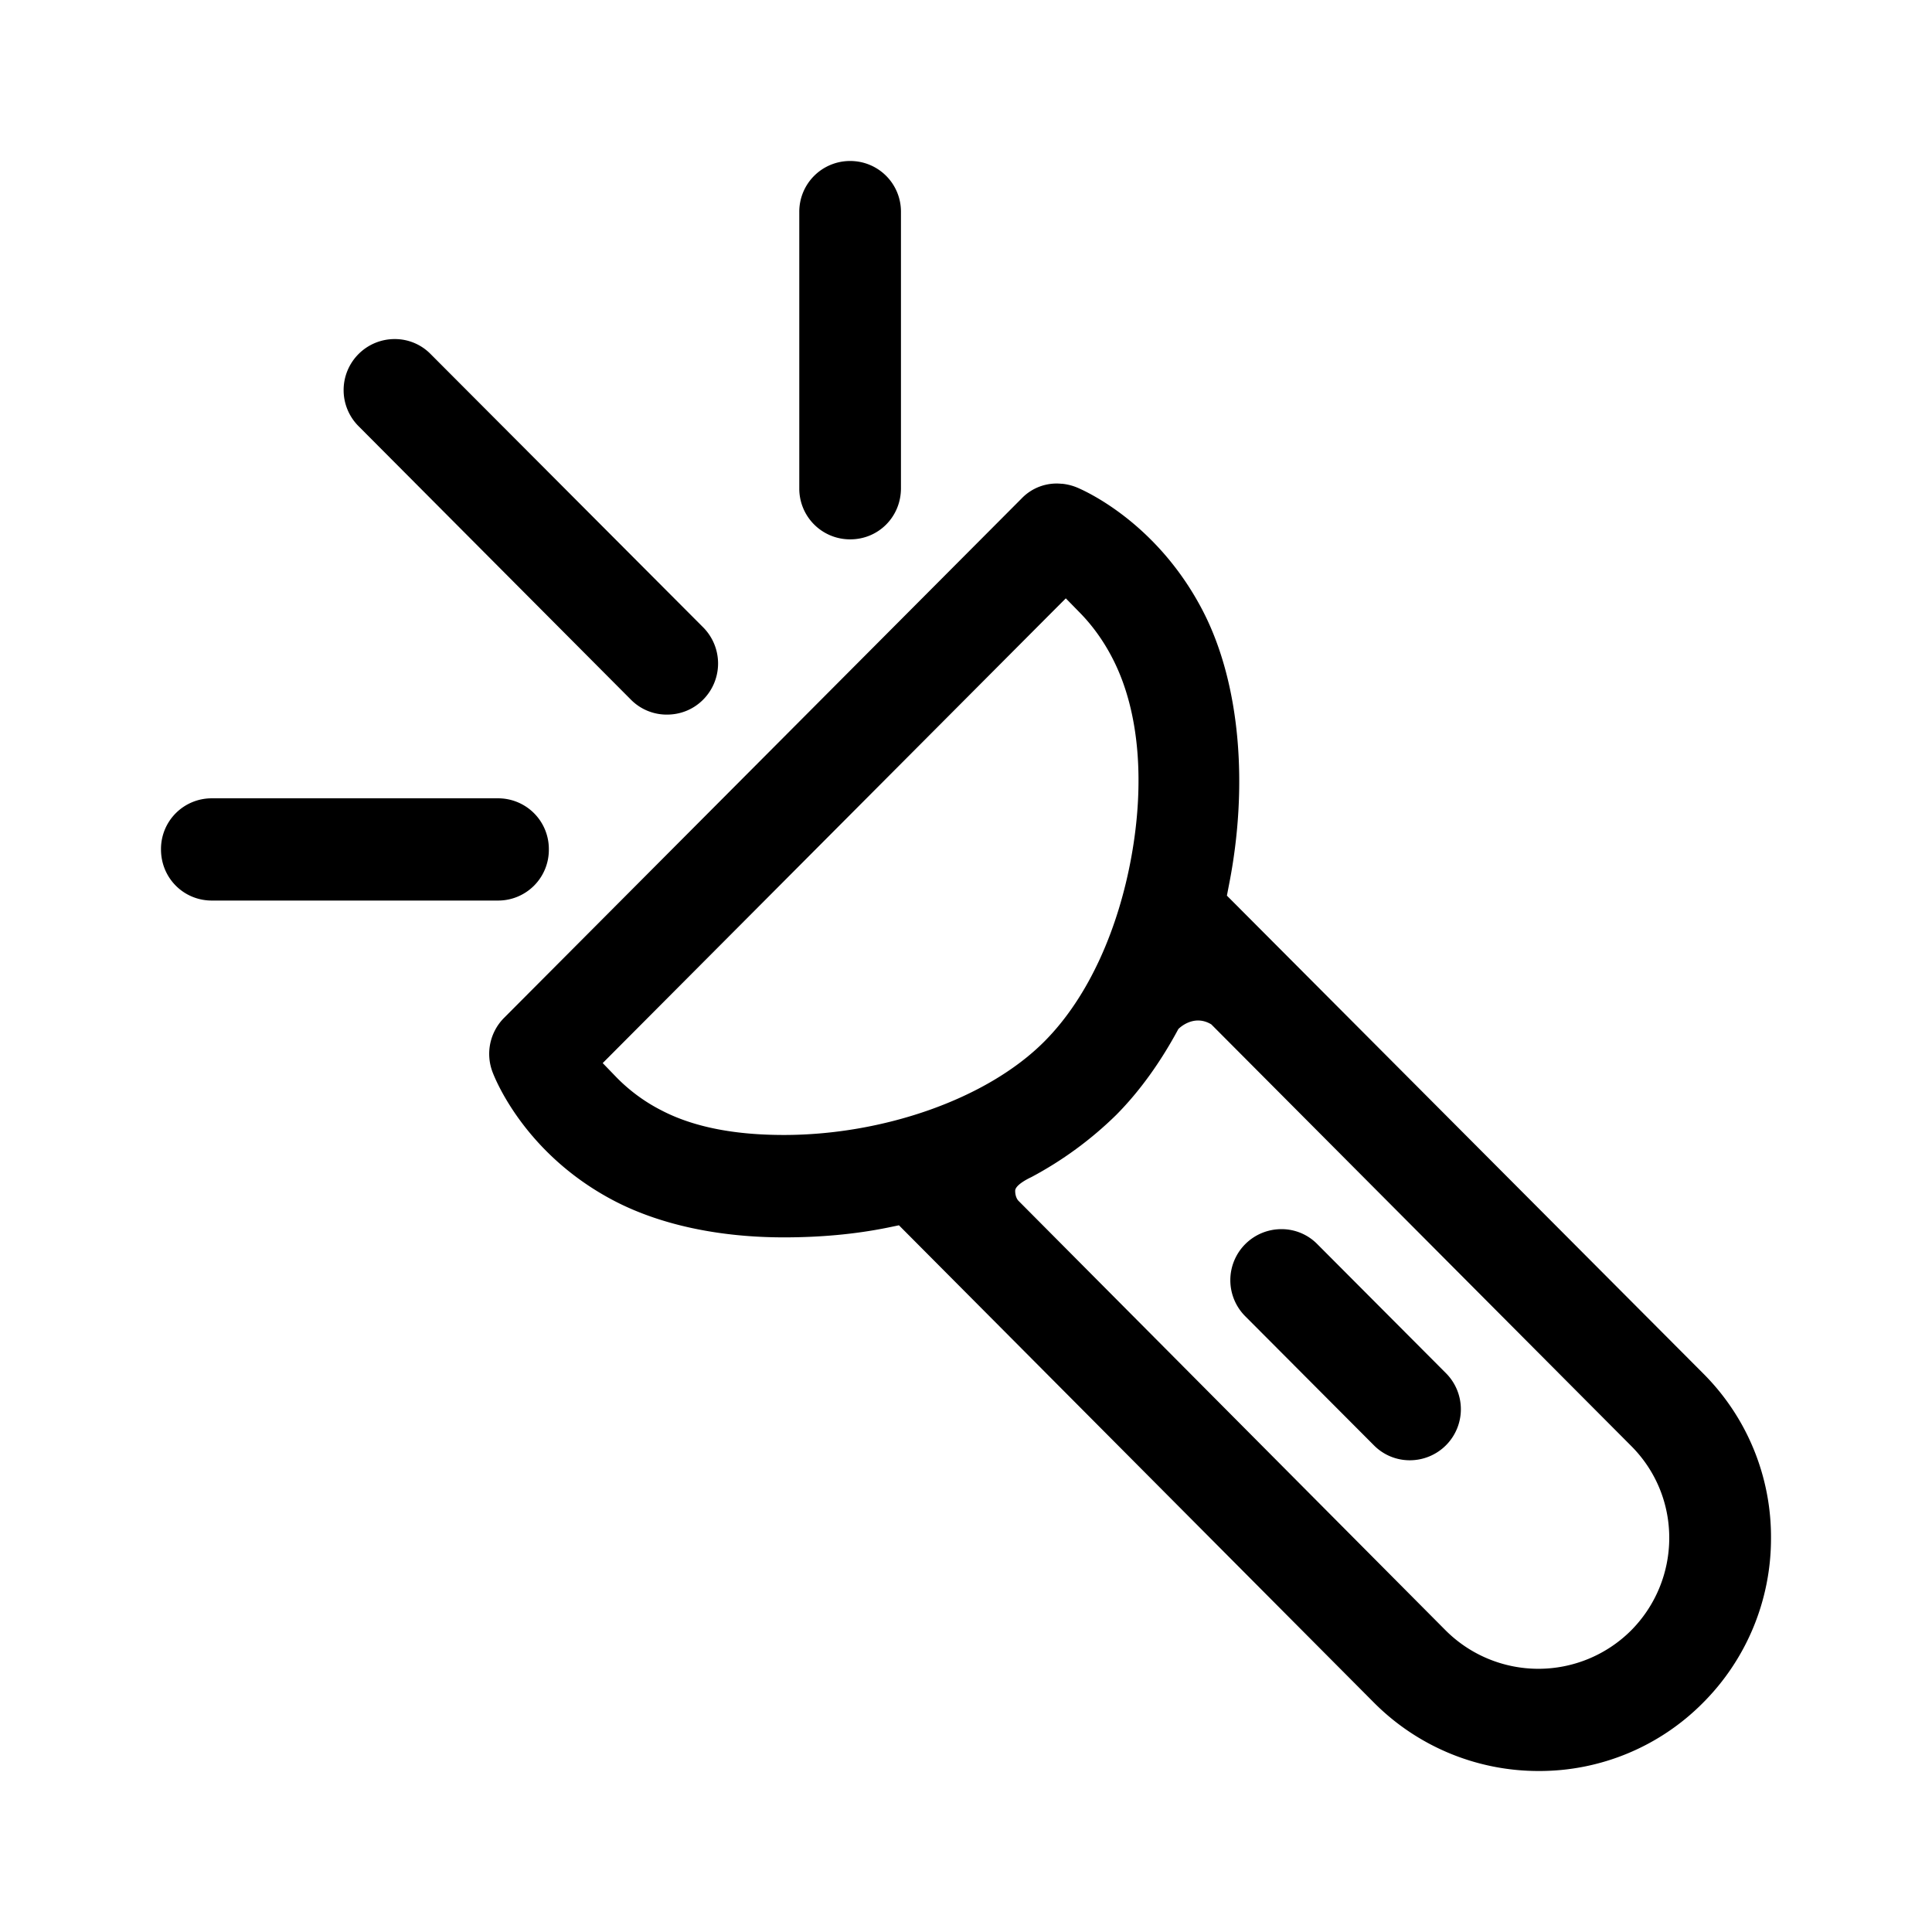 <svg viewBox="0 0 24 24" xmlns="http://www.w3.org/2000/svg">
  <path fill="currentColor" d="M10.562 2a.63.63 0 0 0-.633.635v3.43a.63.63 0 0 0 .633.635c.351 0 .63-.28.63-.635v-3.43a.629.629 0 0 0-.63-.635zM4.905 4.212a.634.634 0 0 0-.447 1.086l3.381 3.395a.624.624 0 0 0 .447.184c.162 0 .323-.06.447-.184a.637.637 0 0 0 0-.902L5.349 4.398a.621.621 0 0 0-.444-.186ZM13.19 6.01a.602.602 0 0 0-.5.183l-6.427 6.45a.634.634 0 0 0-.148.665c.027.076.398 1.031 1.526 1.615.57.294 1.297.448 2.097.448.435 0 .872-.036 1.294-.122l.135-.028 5.897 5.926a2.883 2.883 0 0 0 2.05.853 2.86 2.86 0 0 0 2.037-.843A2.886 2.886 0 0 0 22 19.11a2.869 2.869 0 0 0-.843-2.049l-5.916-5.935.026-.135c.24-1.215.145-2.487-.32-3.393-.576-1.12-1.497-1.513-1.575-1.545a.658.658 0 0 0-.182-.044zm.05 1.423.182.186c.138.142.28.328.4.563.348.677.392 1.58.233 2.458-.158.878-.52 1.734-1.081 2.297-.72.723-2.017 1.162-3.236 1.162-.578 0-1.1-.087-1.518-.304a2.143 2.143 0 0 1-.559-.409l-.174-.18 5.569-5.589ZM2.631 9.917a.629.629 0 0 0-.631.635c0 .354.28.635.631.635h3.554a.63.63 0 0 0 .633-.635.63.63 0 0 0-.633-.635zm12.416 2.808 5.218 5.239c.304.305.472.713.471 1.143a1.63 1.63 0 0 1-.477 1.15 1.63 1.63 0 0 1-2.303-.006l-5.305-5.335s-.04-.038-.04-.123c-.001-.08.2-.17.2-.17a4.574 4.574 0 0 0 1.054-.772c.295-.297.555-.662.773-1.068 0 0 .184-.193.409-.058zm.873 2.544a.634.634 0 0 0-.447 1.086l1.595 1.6a.624.624 0 0 0 .447.185.634.634 0 0 0 .445-1.084l-1.595-1.6a.621.621 0 0 0-.445-.187z"/>
</svg>